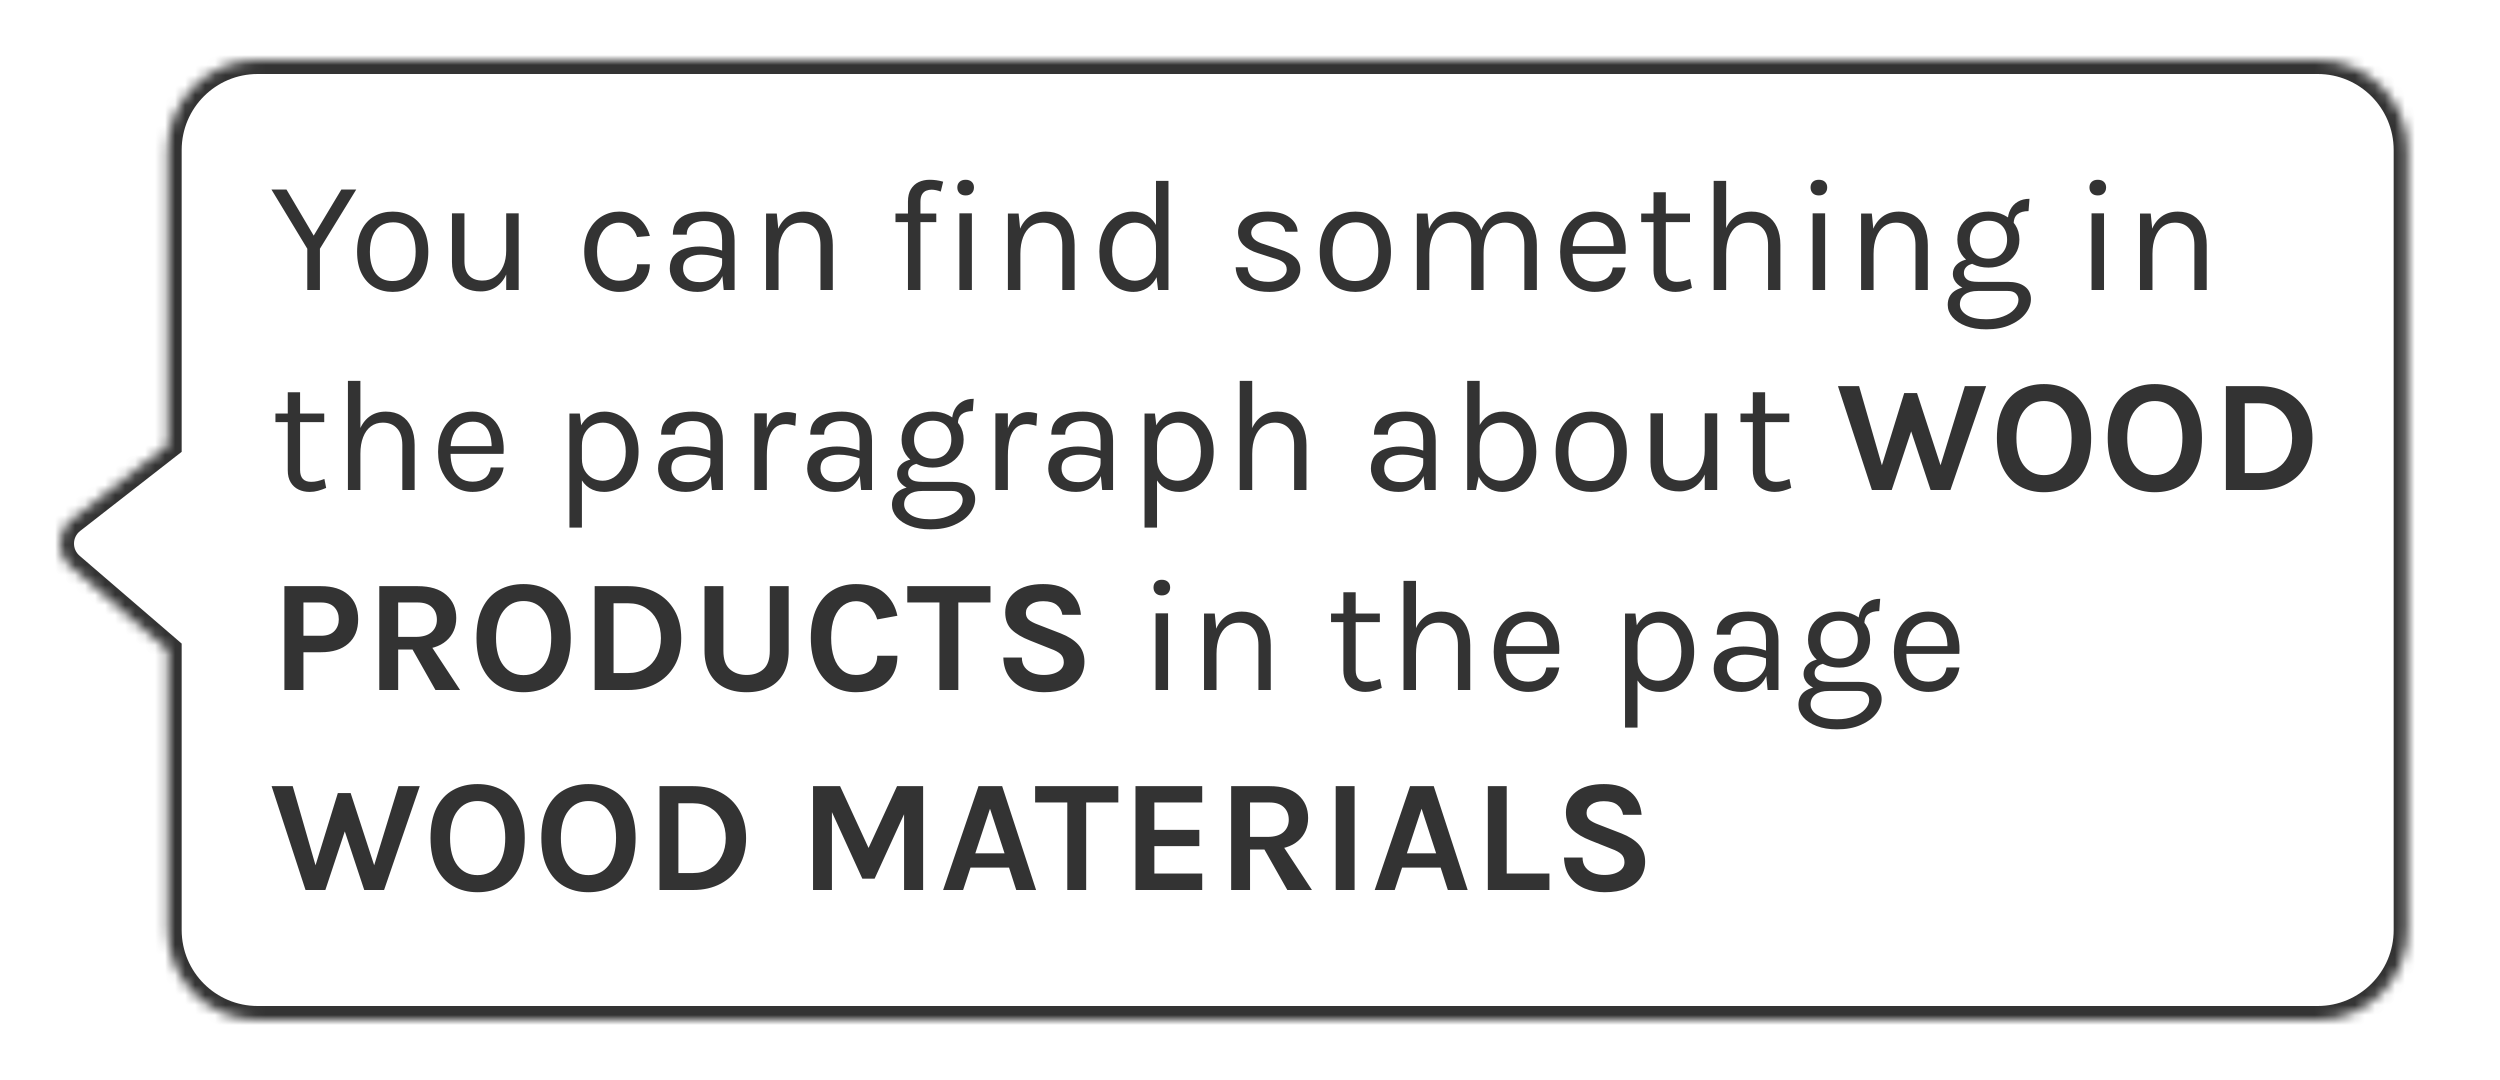 <svg width="250" height="108" viewBox="0 0 250 108" fill="none" xmlns="http://www.w3.org/2000/svg">
<g filter="url(#filter0_d_7093_6097)">
<mask id="path-1-inside-1_7093_6097" fill="white">
<path d="M7.043 52.633L16.767 61L16.767 89C16.767 93.971 20.797 98 25.767 98L231.767 98C236.738 98 240.767 93.971 240.767 89L240.767 11C240.767 6.029 236.738 2 231.767 2L25.767 2C20.797 2 16.767 6.029 16.767 11L16.767 40.5L7.156 47.993C5.662 49.157 5.608 51.398 7.043 52.633Z"/>
</mask>
<path d="M7.043 52.633L16.767 61L16.767 89C16.767 93.971 20.797 98 25.767 98L231.767 98C236.738 98 240.767 93.971 240.767 89L240.767 11C240.767 6.029 236.738 2 231.767 2L25.767 2C20.797 2 16.767 6.029 16.767 11L16.767 40.5L7.156 47.993C5.662 49.157 5.608 51.398 7.043 52.633Z" fill="white"/>
<path d="M16.767 61L18.167 61L18.167 60.358L17.68 59.939L16.767 61ZM7.043 52.633L6.13 53.694L6.13 53.694L7.043 52.633ZM7.156 47.993L6.295 46.889L6.295 46.889L7.156 47.993ZM16.767 40.5L17.628 41.604L18.167 41.184L18.167 40.5L16.767 40.5ZM25.767 2L25.767 0.6L25.767 2ZM231.767 2L231.767 3.4L231.767 2ZM16.767 11L15.367 11L15.367 11L16.767 11ZM16.767 89L18.167 89L18.167 89L16.767 89ZM17.68 59.939L7.956 51.572L6.13 53.694L15.854 62.061L17.68 59.939ZM8.016 49.097L17.628 41.604L15.907 39.396L6.295 46.889L8.016 49.097ZM7.956 51.572C7.191 50.913 7.22 49.718 8.016 49.097L6.295 46.889C4.104 48.597 4.024 51.883 6.13 53.694L7.956 51.572ZM25.767 3.4L231.767 3.4L231.767 0.6L25.767 0.6L25.767 3.4ZM239.367 11L239.367 89L242.167 89L242.167 11L239.367 11ZM231.767 96.6L25.767 96.6L25.767 99.4L231.767 99.4L231.767 96.6ZM18.167 40.5L18.167 11L15.367 11L15.367 40.5L18.167 40.5ZM18.167 89L18.167 61L15.367 61L15.367 89L18.167 89ZM25.767 96.6C21.57 96.6 18.167 93.197 18.167 89L15.367 89C15.367 94.744 20.024 99.4 25.767 99.4L25.767 96.6ZM239.367 89C239.367 93.197 235.965 96.6 231.767 96.6L231.767 99.4C237.511 99.4 242.167 94.744 242.167 89L239.367 89ZM231.767 3.4C235.965 3.4 239.367 6.803 239.367 11L242.167 11C242.167 5.256 237.511 0.6 231.767 0.6L231.767 3.4ZM25.767 0.6C20.024 0.6 15.367 5.256 15.367 11L18.167 11C18.167 6.803 21.57 3.4 25.767 3.4L25.767 0.6Z" fill="#333333" mask="url(#path-1-inside-1_7093_6097)"/>
<path d="M27.144 14.952H28.648L31.528 19.832H31.208L34.136 14.952H35.624L31.992 20.872V25H30.728V20.872L27.144 14.952ZM39.278 25.192C38.59 25.192 37.977 25.04 37.438 24.736C36.905 24.432 36.484 23.981 36.174 23.384C35.865 22.787 35.71 22.051 35.71 21.176C35.71 20.296 35.865 19.56 36.174 18.968C36.484 18.371 36.905 17.92 37.438 17.616C37.977 17.312 38.59 17.16 39.278 17.16C39.961 17.16 40.569 17.312 41.102 17.616C41.641 17.92 42.062 18.371 42.366 18.968C42.676 19.56 42.83 20.296 42.83 21.176C42.83 22.051 42.676 22.787 42.366 23.384C42.062 23.981 41.641 24.432 41.102 24.736C40.569 25.04 39.961 25.192 39.278 25.192ZM39.246 24.104C39.742 24.104 40.164 23.987 40.51 23.752C40.857 23.512 41.118 23.173 41.294 22.736C41.476 22.299 41.566 21.779 41.566 21.176C41.566 20.264 41.377 19.547 40.998 19.024C40.62 18.496 40.057 18.232 39.31 18.232C38.809 18.232 38.385 18.352 38.038 18.592C37.697 18.827 37.436 19.165 37.254 19.608C37.078 20.045 36.99 20.568 36.99 21.176C36.99 22.077 37.18 22.792 37.558 23.32C37.942 23.843 38.505 24.104 39.246 24.104ZM50.62 17.336H51.868V25H50.62V17.336ZM45.196 17.336H46.444V22.104C46.444 22.744 46.599 23.229 46.908 23.56C47.223 23.891 47.671 24.056 48.252 24.056C48.732 24.056 49.148 23.928 49.5 23.672C49.858 23.416 50.132 23.064 50.324 22.616C50.522 22.163 50.62 21.645 50.62 21.064H51.084C51.084 21.923 50.959 22.656 50.708 23.264C50.463 23.872 50.114 24.339 49.66 24.664C49.212 24.984 48.684 25.144 48.076 25.144C47.5 25.144 46.996 25.037 46.564 24.824C46.132 24.611 45.796 24.288 45.556 23.856C45.316 23.419 45.196 22.867 45.196 22.2V17.336ZM61.913 25.192C61.299 25.192 60.726 25.027 60.193 24.696C59.665 24.365 59.238 23.899 58.913 23.296C58.587 22.693 58.425 21.981 58.425 21.16C58.425 20.317 58.587 19.597 58.913 19C59.238 18.403 59.665 17.947 60.193 17.632C60.726 17.317 61.299 17.16 61.913 17.16C62.345 17.16 62.731 17.227 63.073 17.36C63.419 17.488 63.721 17.667 63.977 17.896C64.233 18.125 64.443 18.387 64.609 18.68C64.779 18.968 64.905 19.272 64.985 19.592L63.705 19.704C63.571 19.261 63.347 18.912 63.033 18.656C62.723 18.395 62.345 18.264 61.897 18.264C61.518 18.264 61.161 18.373 60.825 18.592C60.494 18.805 60.225 19.128 60.017 19.56C59.809 19.987 59.705 20.52 59.705 21.16C59.705 21.752 59.798 22.267 59.985 22.704C60.177 23.136 60.438 23.472 60.769 23.712C61.099 23.952 61.475 24.072 61.897 24.072C62.489 24.072 62.937 23.928 63.241 23.64C63.55 23.347 63.705 22.941 63.705 22.424H64.985C64.985 22.957 64.859 23.432 64.609 23.848C64.358 24.264 64.001 24.592 63.537 24.832C63.078 25.072 62.537 25.192 61.913 25.192ZM72.371 25L72.211 23.32V20.04C72.211 19.352 72.064 18.859 71.771 18.56C71.477 18.256 71.037 18.104 70.451 18.104C70.12 18.104 69.819 18.152 69.547 18.248C69.28 18.344 69.067 18.493 68.907 18.696C68.752 18.893 68.675 19.149 68.675 19.464H67.283C67.283 18.909 67.419 18.464 67.691 18.128C67.963 17.787 68.336 17.541 68.811 17.392C69.291 17.237 69.837 17.16 70.451 17.16C71.037 17.16 71.557 17.259 72.011 17.456C72.464 17.653 72.819 17.968 73.075 18.4C73.331 18.827 73.459 19.384 73.459 20.072V25H72.371ZM69.763 25.192C69.133 25.192 68.613 25.08 68.203 24.856C67.792 24.632 67.485 24.341 67.283 23.984C67.08 23.627 66.979 23.251 66.979 22.856C66.979 22.339 67.107 21.917 67.363 21.592C67.624 21.267 67.979 21.029 68.427 20.88C68.875 20.725 69.379 20.648 69.939 20.648C70.339 20.648 70.739 20.688 71.139 20.768C71.544 20.848 71.939 20.957 72.323 21.096V21.88C72.003 21.752 71.64 21.651 71.235 21.576C70.835 21.501 70.467 21.464 70.131 21.464C69.619 21.464 69.187 21.571 68.835 21.784C68.483 21.992 68.307 22.349 68.307 22.856C68.307 23.229 68.44 23.549 68.707 23.816C68.979 24.083 69.411 24.216 70.003 24.216C70.419 24.216 70.792 24.12 71.123 23.928C71.459 23.731 71.723 23.485 71.915 23.192C72.112 22.899 72.211 22.605 72.211 22.312H72.515C72.515 22.824 72.403 23.299 72.179 23.736C71.96 24.173 71.645 24.525 71.235 24.792C70.824 25.059 70.333 25.192 69.763 25.192ZM82.047 25V20.504C82.047 19.773 81.871 19.219 81.519 18.84C81.173 18.456 80.698 18.264 80.095 18.264C79.637 18.264 79.239 18.389 78.903 18.64C78.567 18.891 78.309 19.251 78.127 19.72C77.946 20.184 77.855 20.739 77.855 21.384H77.375C77.375 20.493 77.493 19.733 77.727 19.104C77.962 18.475 78.303 17.995 78.751 17.664C79.205 17.328 79.754 17.16 80.399 17.16C81.002 17.16 81.517 17.296 81.943 17.568C82.375 17.835 82.706 18.219 82.935 18.72C83.165 19.221 83.279 19.816 83.279 20.504V25H82.047ZM76.607 25V17.352H77.679L77.855 19.112V25H76.607ZM90.796 25V16.168C90.796 15.661 90.892 15.248 91.084 14.928C91.282 14.603 91.543 14.363 91.868 14.208C92.199 14.053 92.567 13.976 92.972 13.976C93.191 13.976 93.412 13.992 93.636 14.024C93.866 14.056 94.092 14.104 94.316 14.168L94.076 15.16C93.916 15.096 93.756 15.048 93.596 15.016C93.442 14.984 93.292 14.968 93.148 14.968C92.978 14.968 92.807 15 92.636 15.064C92.466 15.128 92.324 15.248 92.212 15.424C92.1 15.6 92.044 15.853 92.044 16.184V25H90.796ZM89.548 18.216V17.352H93.628V18.216H89.548ZM96.564 15.544C96.308 15.544 96.106 15.472 95.956 15.328C95.807 15.179 95.732 14.984 95.732 14.744C95.732 14.509 95.807 14.323 95.956 14.184C96.106 14.045 96.308 13.976 96.564 13.976C96.82 13.976 97.023 14.045 97.172 14.184C97.322 14.323 97.396 14.509 97.396 14.744C97.396 14.984 97.322 15.179 97.172 15.328C97.023 15.472 96.82 15.544 96.564 15.544ZM95.94 25V17.336H97.188V25H95.94ZM106.23 25V20.504C106.23 19.773 106.054 19.219 105.702 18.84C105.356 18.456 104.881 18.264 104.278 18.264C103.82 18.264 103.422 18.389 103.086 18.64C102.75 18.891 102.492 19.251 102.31 19.72C102.129 20.184 102.038 20.739 102.038 21.384H101.558C101.558 20.493 101.676 19.733 101.91 19.104C102.145 18.475 102.486 17.995 102.934 17.664C103.388 17.328 103.937 17.16 104.582 17.16C105.185 17.16 105.7 17.296 106.126 17.568C106.558 17.835 106.889 18.219 107.118 18.72C107.348 19.221 107.462 19.816 107.462 20.504V25H106.23ZM100.79 25V17.352H101.862L102.038 19.112V25H100.79ZM113.343 25.192C112.724 25.192 112.156 25.027 111.639 24.696C111.121 24.36 110.708 23.891 110.399 23.288C110.089 22.68 109.935 21.965 109.935 21.144C109.935 20.328 110.087 19.621 110.391 19.024C110.695 18.427 111.097 17.968 111.599 17.648C112.105 17.323 112.66 17.16 113.263 17.16C113.823 17.16 114.313 17.296 114.735 17.568C115.161 17.84 115.492 18.232 115.727 18.744C115.961 19.256 116.079 19.875 116.079 20.6H115.599C115.599 20.093 115.497 19.667 115.295 19.32C115.097 18.973 114.839 18.712 114.519 18.536C114.199 18.355 113.855 18.264 113.487 18.264C113.071 18.264 112.689 18.381 112.343 18.616C112.001 18.845 111.727 19.176 111.519 19.608C111.316 20.035 111.215 20.547 111.215 21.144C111.215 21.752 111.316 22.275 111.519 22.712C111.727 23.149 112.001 23.485 112.343 23.72C112.689 23.955 113.071 24.072 113.487 24.072C113.833 24.072 114.167 23.981 114.487 23.8C114.812 23.619 115.079 23.355 115.287 23.008C115.495 22.656 115.599 22.232 115.599 21.736H116.079C116.079 22.477 115.956 23.107 115.711 23.624C115.471 24.136 115.143 24.525 114.727 24.792C114.316 25.059 113.855 25.192 113.343 25.192ZM115.807 25L115.599 23.208V14.088H116.847V25H115.807ZM126.96 25.192C126.219 25.192 125.6 25.088 125.104 24.88C124.608 24.667 124.232 24.376 123.976 24.008C123.72 23.635 123.584 23.208 123.568 22.728H124.768C124.795 23.213 124.989 23.579 125.352 23.824C125.72 24.064 126.219 24.184 126.848 24.184C127.179 24.184 127.483 24.131 127.76 24.024C128.037 23.917 128.259 23.771 128.424 23.584C128.589 23.397 128.672 23.187 128.672 22.952C128.672 22.653 128.563 22.419 128.344 22.248C128.125 22.077 127.776 21.928 127.296 21.8L125.808 21.32C125.163 21.117 124.667 20.84 124.32 20.488C123.979 20.131 123.808 19.704 123.808 19.208C123.808 18.589 124.08 18.093 124.624 17.72C125.168 17.347 125.883 17.16 126.768 17.16C127.707 17.16 128.435 17.352 128.952 17.736C129.469 18.12 129.739 18.6 129.76 19.176H128.528C128.48 18.84 128.309 18.587 128.016 18.416C127.723 18.24 127.307 18.152 126.768 18.152C126.251 18.152 125.845 18.269 125.552 18.504C125.264 18.733 125.12 18.989 125.12 19.272C125.12 19.8 125.573 20.189 126.48 20.44L128 20.952C128.656 21.149 129.157 21.408 129.504 21.728C129.856 22.048 130.032 22.456 130.032 22.952C130.032 23.336 129.907 23.699 129.656 24.04C129.405 24.381 129.051 24.659 128.592 24.872C128.133 25.085 127.589 25.192 126.96 25.192ZM135.542 25.192C134.854 25.192 134.241 25.04 133.702 24.736C133.169 24.432 132.747 23.981 132.438 23.384C132.129 22.787 131.974 22.051 131.974 21.176C131.974 20.296 132.129 19.56 132.438 18.968C132.747 18.371 133.169 17.92 133.702 17.616C134.241 17.312 134.854 17.16 135.542 17.16C136.225 17.16 136.833 17.312 137.366 17.616C137.905 17.92 138.326 18.371 138.63 18.968C138.939 19.56 139.094 20.296 139.094 21.176C139.094 22.051 138.939 22.787 138.63 23.384C138.326 23.981 137.905 24.432 137.366 24.736C136.833 25.04 136.225 25.192 135.542 25.192ZM135.51 24.104C136.006 24.104 136.427 23.987 136.774 23.752C137.121 23.512 137.382 23.173 137.558 22.736C137.739 22.299 137.83 21.779 137.83 21.176C137.83 20.264 137.641 19.547 137.262 19.024C136.883 18.496 136.321 18.232 135.574 18.232C135.073 18.232 134.649 18.352 134.302 18.592C133.961 18.827 133.699 19.165 133.518 19.608C133.342 20.045 133.254 20.568 133.254 21.176C133.254 22.077 133.443 22.792 133.822 23.32C134.206 23.843 134.769 24.104 135.51 24.104ZM152.436 25V20.504C152.436 19.773 152.26 19.219 151.908 18.84C151.561 18.456 151.092 18.264 150.5 18.264C149.807 18.264 149.276 18.533 148.908 19.072C148.54 19.605 148.356 20.344 148.356 21.288H147.78C147.78 20.6 147.847 19.997 147.98 19.48C148.119 18.963 148.319 18.533 148.58 18.192C148.841 17.845 149.159 17.587 149.532 17.416C149.905 17.245 150.329 17.16 150.804 17.16C151.407 17.16 151.921 17.296 152.348 17.568C152.78 17.835 153.111 18.219 153.34 18.72C153.569 19.221 153.684 19.816 153.684 20.504V25H152.436ZM141.684 25V17.352H142.756L142.9 18.888C143.14 18.333 143.476 17.907 143.908 17.608C144.345 17.309 144.868 17.16 145.476 17.16C146.079 17.16 146.593 17.296 147.02 17.568C147.452 17.835 147.783 18.219 148.012 18.72C148.241 19.221 148.356 19.816 148.356 20.504V25H147.124V20.504C147.124 19.773 146.948 19.219 146.596 18.84C146.249 18.456 145.775 18.264 145.172 18.264C144.713 18.264 144.316 18.389 143.98 18.64C143.644 18.891 143.385 19.251 143.204 19.72C143.023 20.184 142.932 20.739 142.932 21.384V25H141.684ZM159.469 25.192C158.808 25.192 158.216 25.024 157.693 24.688C157.176 24.347 156.765 23.875 156.461 23.272C156.162 22.669 156.013 21.976 156.013 21.192C156.013 20.355 156.162 19.635 156.461 19.032C156.76 18.429 157.168 17.968 157.685 17.648C158.208 17.323 158.802 17.16 159.469 17.16C160.05 17.16 160.546 17.277 160.957 17.512C161.368 17.747 161.698 18.064 161.949 18.464C162.2 18.864 162.373 19.317 162.469 19.824C162.57 20.325 162.6 20.845 162.557 21.384H157.021V20.616H161.733L161.365 20.856C161.381 20.541 161.362 20.227 161.309 19.912C161.261 19.597 161.168 19.309 161.029 19.048C160.89 18.781 160.696 18.568 160.445 18.408C160.194 18.248 159.874 18.168 159.485 18.168C158.994 18.168 158.584 18.293 158.253 18.544C157.922 18.795 157.674 19.125 157.509 19.536C157.344 19.941 157.261 20.381 157.261 20.856V21.368C157.261 21.901 157.341 22.379 157.501 22.8C157.666 23.221 157.912 23.555 158.237 23.8C158.562 24.045 158.973 24.168 159.469 24.168C159.965 24.168 160.373 24.048 160.693 23.808C161.013 23.568 161.208 23.213 161.277 22.744H162.573C162.493 23.251 162.312 23.688 162.029 24.056C161.746 24.419 161.386 24.699 160.949 24.896C160.512 25.093 160.018 25.192 159.469 25.192ZM167.544 25.192C167.128 25.192 166.754 25.112 166.424 24.952C166.093 24.792 165.832 24.552 165.64 24.232C165.448 23.912 165.352 23.512 165.352 23.032V15.224H166.584V23C166.584 23.789 166.952 24.184 167.688 24.184C167.906 24.184 168.117 24.16 168.32 24.112C168.528 24.064 168.76 23.992 169.016 23.896L169.192 24.792C168.92 24.909 168.648 25.005 168.376 25.08C168.109 25.155 167.832 25.192 167.544 25.192ZM164.12 18.216V17.352H169V18.216H164.12ZM176.807 25V20.504C176.807 19.773 176.631 19.219 176.279 18.84C175.933 18.456 175.458 18.264 174.855 18.264C174.397 18.264 173.999 18.389 173.663 18.64C173.327 18.891 173.069 19.251 172.887 19.72C172.706 20.184 172.615 20.739 172.615 21.384H172.135C172.135 20.493 172.253 19.733 172.487 19.104C172.722 18.475 173.063 17.995 173.511 17.664C173.965 17.328 174.514 17.16 175.159 17.16C175.762 17.16 176.277 17.296 176.703 17.568C177.135 17.835 177.466 18.219 177.695 18.72C177.925 19.221 178.039 19.816 178.039 20.504V25H176.807ZM171.367 25V14.088H172.615V25H171.367ZM181.888 15.544C181.632 15.544 181.429 15.472 181.28 15.328C181.13 15.179 181.056 14.984 181.056 14.744C181.056 14.509 181.13 14.323 181.28 14.184C181.429 14.045 181.632 13.976 181.888 13.976C182.144 13.976 182.346 14.045 182.496 14.184C182.645 14.323 182.72 14.509 182.72 14.744C182.72 14.984 182.645 15.179 182.496 15.328C182.346 15.472 182.144 15.544 181.888 15.544ZM181.264 25V17.336H182.512V25H181.264ZM191.549 25V20.504C191.549 19.773 191.373 19.219 191.021 18.84C190.674 18.456 190.2 18.264 189.597 18.264C189.138 18.264 188.741 18.389 188.405 18.64C188.069 18.891 187.81 19.251 187.629 19.72C187.448 20.184 187.357 20.739 187.357 21.384H186.877C186.877 20.493 186.994 19.733 187.229 19.104C187.464 18.475 187.805 17.995 188.253 17.664C188.706 17.328 189.256 17.16 189.901 17.16C190.504 17.16 191.018 17.296 191.445 17.568C191.877 17.835 192.208 18.219 192.437 18.72C192.666 19.221 192.781 19.816 192.781 20.504V25H191.549ZM186.109 25V17.352H187.181L187.357 19.112V25H186.109ZM198.629 28.936C197.845 28.936 197.165 28.824 196.589 28.6C196.013 28.381 195.565 28.085 195.245 27.712C194.931 27.344 194.773 26.936 194.773 26.488C194.773 25.896 194.989 25.443 195.421 25.128C195.859 24.819 196.421 24.664 197.109 24.664L197.797 25.096C197.221 25.096 196.776 25.216 196.461 25.456C196.147 25.696 195.989 26.024 195.989 26.44C195.989 26.856 196.213 27.208 196.661 27.496C197.109 27.784 197.765 27.928 198.629 27.928C199.269 27.928 199.829 27.835 200.309 27.648C200.795 27.467 201.171 27.227 201.437 26.928C201.709 26.635 201.845 26.317 201.845 25.976C201.845 25.736 201.757 25.528 201.581 25.352C201.405 25.181 201.136 25.096 200.773 25.096H197.797C197.28 25.096 196.832 25.019 196.453 24.864C196.08 24.704 195.792 24.496 195.589 24.24C195.387 23.984 195.285 23.704 195.285 23.4C195.285 23.08 195.376 22.808 195.557 22.584C195.739 22.36 195.973 22.189 196.261 22.072C196.555 21.955 196.869 21.896 197.205 21.896L197.445 22.36C197.285 22.36 197.123 22.397 196.957 22.472C196.797 22.541 196.661 22.648 196.549 22.792C196.443 22.931 196.389 23.107 196.389 23.32C196.389 23.565 196.491 23.771 196.693 23.936C196.896 24.101 197.264 24.184 197.797 24.184H200.773C201.493 24.184 202.059 24.336 202.469 24.64C202.885 24.944 203.093 25.368 203.093 25.912C203.093 26.413 202.915 26.893 202.557 27.352C202.2 27.816 201.688 28.195 201.021 28.488C200.355 28.787 199.557 28.936 198.629 28.936ZM198.853 22.76C198.267 22.76 197.736 22.643 197.261 22.408C196.792 22.173 196.419 21.845 196.141 21.424C195.869 21.003 195.733 20.515 195.733 19.96C195.733 19.4 195.869 18.909 196.141 18.488C196.419 18.067 196.792 17.741 197.261 17.512C197.736 17.277 198.267 17.16 198.853 17.16C199.424 17.16 199.941 17.277 200.405 17.512C200.875 17.741 201.248 18.067 201.525 18.488C201.803 18.909 201.941 19.4 201.941 19.96C201.941 20.515 201.803 21.003 201.525 21.424C201.248 21.845 200.875 22.173 200.405 22.408C199.941 22.643 199.424 22.76 198.853 22.76ZM198.853 21.864C199.44 21.864 199.896 21.683 200.221 21.32C200.547 20.957 200.709 20.504 200.709 19.96C200.709 19.4 200.547 18.947 200.221 18.6C199.896 18.248 199.44 18.072 198.853 18.072C198.272 18.072 197.813 18.248 197.477 18.6C197.147 18.947 196.981 19.4 196.981 19.96C196.981 20.504 197.147 20.957 197.477 21.32C197.813 21.683 198.272 21.864 198.853 21.864ZM201.365 18.376L200.773 18.136C200.773 17.688 200.861 17.296 201.037 16.96C201.213 16.619 201.464 16.355 201.789 16.168C202.115 15.976 202.501 15.88 202.949 15.88L202.853 17.112C202.373 17.112 202.005 17.216 201.749 17.424C201.493 17.627 201.365 17.944 201.365 18.376ZM209.778 15.544C209.522 15.544 209.319 15.472 209.17 15.328C209.02 15.179 208.946 14.984 208.946 14.744C208.946 14.509 209.02 14.323 209.17 14.184C209.319 14.045 209.522 13.976 209.778 13.976C210.034 13.976 210.236 14.045 210.386 14.184C210.535 14.323 210.61 14.509 210.61 14.744C210.61 14.984 210.535 15.179 210.386 15.328C210.236 15.472 210.034 15.544 209.778 15.544ZM209.154 25V17.336H210.402V25H209.154ZM219.439 25V20.504C219.439 19.773 219.263 19.219 218.911 18.84C218.564 18.456 218.09 18.264 217.487 18.264C217.028 18.264 216.631 18.389 216.295 18.64C215.959 18.891 215.7 19.251 215.519 19.72C215.338 20.184 215.247 20.739 215.247 21.384H214.767C214.767 20.493 214.884 19.733 215.119 19.104C215.354 18.475 215.695 17.995 216.143 17.664C216.596 17.328 217.146 17.16 217.791 17.16C218.394 17.16 218.908 17.296 219.335 17.568C219.767 17.835 220.098 18.219 220.327 18.72C220.556 19.221 220.671 19.816 220.671 20.504V25H219.439ZM213.999 25V17.352H215.071L215.247 19.112V25H213.999ZM30.968 45.192C30.552 45.192 30.179 45.112 29.848 44.952C29.517 44.792 29.256 44.552 29.064 44.232C28.872 43.912 28.776 43.512 28.776 43.032V35.224H30.008V43C30.008 43.789 30.376 44.184 31.112 44.184C31.331 44.184 31.541 44.16 31.744 44.112C31.952 44.064 32.184 43.992 32.44 43.896L32.616 44.792C32.344 44.909 32.072 45.005 31.8 45.08C31.533 45.155 31.256 45.192 30.968 45.192ZM27.544 38.216V37.352H32.424V38.216H27.544ZM40.232 45V40.504C40.232 39.773 40.056 39.219 39.704 38.84C39.357 38.456 38.882 38.264 38.28 38.264C37.821 38.264 37.424 38.389 37.088 38.64C36.752 38.891 36.493 39.251 36.312 39.72C36.13 40.184 36.04 40.739 36.04 41.384H35.56C35.56 40.493 35.677 39.733 35.912 39.104C36.146 38.475 36.488 37.995 36.936 37.664C37.389 37.328 37.938 37.16 38.584 37.16C39.186 37.16 39.701 37.296 40.128 37.568C40.56 37.835 40.89 38.219 41.12 38.72C41.349 39.221 41.464 39.816 41.464 40.504V45H40.232ZM34.792 45V34.088H36.04V45H34.792ZM47.264 45.192C46.602 45.192 46.011 45.024 45.488 44.688C44.971 44.347 44.56 43.875 44.256 43.272C43.957 42.669 43.808 41.976 43.808 41.192C43.808 40.355 43.957 39.635 44.256 39.032C44.554 38.429 44.962 37.968 45.48 37.648C46.002 37.323 46.597 37.16 47.264 37.16C47.845 37.16 48.341 37.277 48.752 37.512C49.163 37.747 49.493 38.064 49.744 38.464C49.995 38.864 50.168 39.317 50.264 39.824C50.365 40.325 50.395 40.845 50.352 41.384H44.816V40.616H49.528L49.16 40.856C49.176 40.541 49.157 40.227 49.104 39.912C49.056 39.597 48.962 39.309 48.824 39.048C48.685 38.781 48.49 38.568 48.24 38.408C47.989 38.248 47.669 38.168 47.28 38.168C46.789 38.168 46.379 38.293 46.048 38.544C45.717 38.795 45.469 39.125 45.304 39.536C45.139 39.941 45.056 40.381 45.056 40.856V41.368C45.056 41.901 45.136 42.379 45.296 42.8C45.461 43.221 45.706 43.555 46.032 43.8C46.357 44.045 46.768 44.168 47.264 44.168C47.76 44.168 48.168 44.048 48.488 43.808C48.808 43.568 49.002 43.213 49.072 42.744H50.368C50.288 43.251 50.106 43.688 49.824 44.056C49.541 44.419 49.181 44.699 48.744 44.896C48.306 45.093 47.813 45.192 47.264 45.192ZM60.416 45.192C59.855 45.192 59.367 45.064 58.952 44.808C58.541 44.552 58.224 44.179 57.999 43.688C57.776 43.192 57.663 42.589 57.663 41.88H58.191C58.191 42.355 58.29 42.755 58.487 43.08C58.685 43.405 58.941 43.653 59.255 43.824C59.575 43.989 59.914 44.072 60.272 44.072C60.656 44.072 61.023 43.963 61.376 43.744C61.727 43.52 62.016 43.192 62.239 42.76C62.464 42.328 62.575 41.795 62.575 41.16C62.575 40.552 62.471 40.032 62.264 39.6C62.061 39.168 61.786 38.837 61.44 38.608C61.093 38.379 60.709 38.264 60.288 38.264C59.925 38.264 59.584 38.352 59.264 38.528C58.944 38.704 58.685 38.963 58.487 39.304C58.29 39.64 58.191 40.056 58.191 40.552H57.663C57.663 39.811 57.786 39.189 58.032 38.688C58.277 38.181 58.61 37.8 59.032 37.544C59.453 37.288 59.925 37.16 60.447 37.16C61.045 37.16 61.602 37.32 62.12 37.64C62.637 37.96 63.056 38.419 63.376 39.016C63.696 39.613 63.855 40.328 63.855 41.16C63.855 42.003 63.693 42.725 63.367 43.328C63.047 43.931 62.626 44.392 62.103 44.712C61.581 45.032 61.018 45.192 60.416 45.192ZM56.944 48.76V37.352H57.983L58.191 39.144V48.76H56.944ZM71.199 45L71.039 43.32V40.04C71.039 39.352 70.892 38.859 70.599 38.56C70.305 38.256 69.865 38.104 69.279 38.104C68.948 38.104 68.647 38.152 68.375 38.248C68.108 38.344 67.895 38.493 67.735 38.696C67.58 38.893 67.503 39.149 67.503 39.464H66.111C66.111 38.909 66.247 38.464 66.519 38.128C66.791 37.787 67.164 37.541 67.639 37.392C68.119 37.237 68.665 37.16 69.279 37.16C69.865 37.16 70.385 37.259 70.839 37.456C71.292 37.653 71.647 37.968 71.903 38.4C72.159 38.827 72.287 39.384 72.287 40.072V45H71.199ZM68.591 45.192C67.962 45.192 67.442 45.08 67.031 44.856C66.62 44.632 66.314 44.341 66.111 43.984C65.908 43.627 65.807 43.251 65.807 42.856C65.807 42.339 65.935 41.917 66.191 41.592C66.452 41.267 66.807 41.029 67.255 40.88C67.703 40.725 68.207 40.648 68.767 40.648C69.167 40.648 69.567 40.688 69.967 40.768C70.372 40.848 70.767 40.957 71.151 41.096V41.88C70.831 41.752 70.468 41.651 70.063 41.576C69.663 41.501 69.295 41.464 68.959 41.464C68.447 41.464 68.015 41.571 67.663 41.784C67.311 41.992 67.135 42.349 67.135 42.856C67.135 43.229 67.268 43.549 67.535 43.816C67.807 44.083 68.239 44.216 68.831 44.216C69.247 44.216 69.62 44.12 69.951 43.928C70.287 43.731 70.551 43.485 70.743 43.192C70.94 42.899 71.039 42.605 71.039 42.312H71.343C71.343 42.824 71.231 43.299 71.007 43.736C70.788 44.173 70.474 44.525 70.063 44.792C69.652 45.059 69.162 45.192 68.591 45.192ZM75.435 45V37.336H76.683V45H75.435ZM76.299 41.544C76.299 40.573 76.393 39.768 76.579 39.128C76.766 38.483 77.038 38.003 77.395 37.688C77.758 37.368 78.198 37.208 78.715 37.208C78.886 37.208 79.041 37.221 79.179 37.248C79.323 37.269 79.467 37.304 79.611 37.352L79.531 38.584C79.382 38.536 79.219 38.496 79.043 38.464C78.867 38.427 78.71 38.408 78.571 38.408C78.118 38.408 77.753 38.539 77.475 38.8C77.198 39.056 76.995 39.419 76.867 39.888C76.745 40.357 76.683 40.909 76.683 41.544H76.299ZM86.113 45L85.953 43.32V40.04C85.953 39.352 85.806 38.859 85.513 38.56C85.219 38.256 84.779 38.104 84.193 38.104C83.862 38.104 83.561 38.152 83.289 38.248C83.022 38.344 82.809 38.493 82.649 38.696C82.494 38.893 82.417 39.149 82.417 39.464H81.025C81.025 38.909 81.161 38.464 81.433 38.128C81.705 37.787 82.078 37.541 82.553 37.392C83.033 37.237 83.579 37.16 84.193 37.16C84.779 37.16 85.299 37.259 85.753 37.456C86.206 37.653 86.561 37.968 86.817 38.4C87.073 38.827 87.201 39.384 87.201 40.072V45H86.113ZM83.505 45.192C82.875 45.192 82.355 45.08 81.945 44.856C81.534 44.632 81.227 44.341 81.025 43.984C80.822 43.627 80.721 43.251 80.721 42.856C80.721 42.339 80.849 41.917 81.105 41.592C81.366 41.267 81.721 41.029 82.169 40.88C82.617 40.725 83.121 40.648 83.681 40.648C84.081 40.648 84.481 40.688 84.881 40.768C85.286 40.848 85.681 40.957 86.065 41.096V41.88C85.745 41.752 85.382 41.651 84.977 41.576C84.577 41.501 84.209 41.464 83.873 41.464C83.361 41.464 82.929 41.571 82.577 41.784C82.225 41.992 82.049 42.349 82.049 42.856C82.049 43.229 82.182 43.549 82.449 43.816C82.721 44.083 83.153 44.216 83.745 44.216C84.161 44.216 84.534 44.12 84.865 43.928C85.201 43.731 85.465 43.485 85.657 43.192C85.854 42.899 85.953 42.605 85.953 42.312H86.257C86.257 42.824 86.145 43.299 85.921 43.736C85.702 44.173 85.387 44.525 84.977 44.792C84.566 45.059 84.075 45.192 83.505 45.192ZM93.053 48.936C92.269 48.936 91.589 48.824 91.013 48.6C90.437 48.381 89.989 48.085 89.669 47.712C89.355 47.344 89.197 46.936 89.197 46.488C89.197 45.896 89.413 45.443 89.845 45.128C90.282 44.819 90.845 44.664 91.533 44.664L92.221 45.096C91.645 45.096 91.2 45.216 90.885 45.456C90.57 45.696 90.413 46.024 90.413 46.44C90.413 46.856 90.637 47.208 91.085 47.496C91.533 47.784 92.189 47.928 93.053 47.928C93.693 47.928 94.253 47.835 94.733 47.648C95.219 47.467 95.594 47.227 95.861 46.928C96.133 46.635 96.269 46.317 96.269 45.976C96.269 45.736 96.181 45.528 96.005 45.352C95.829 45.181 95.56 45.096 95.197 45.096H92.221C91.704 45.096 91.256 45.019 90.877 44.864C90.504 44.704 90.216 44.496 90.013 44.24C89.811 43.984 89.709 43.704 89.709 43.4C89.709 43.08 89.8 42.808 89.981 42.584C90.162 42.36 90.397 42.189 90.685 42.072C90.978 41.955 91.293 41.896 91.629 41.896L91.869 42.36C91.709 42.36 91.546 42.397 91.381 42.472C91.221 42.541 91.085 42.648 90.973 42.792C90.867 42.931 90.813 43.107 90.813 43.32C90.813 43.565 90.915 43.771 91.117 43.936C91.32 44.101 91.688 44.184 92.221 44.184H95.197C95.917 44.184 96.483 44.336 96.893 44.64C97.309 44.944 97.517 45.368 97.517 45.912C97.517 46.413 97.338 46.893 96.981 47.352C96.624 47.816 96.112 48.195 95.445 48.488C94.778 48.787 93.981 48.936 93.053 48.936ZM93.277 42.76C92.691 42.76 92.16 42.643 91.685 42.408C91.216 42.173 90.843 41.845 90.565 41.424C90.293 41.003 90.157 40.515 90.157 39.96C90.157 39.4 90.293 38.909 90.565 38.488C90.843 38.067 91.216 37.741 91.685 37.512C92.16 37.277 92.691 37.16 93.277 37.16C93.848 37.16 94.365 37.277 94.829 37.512C95.299 37.741 95.672 38.067 95.949 38.488C96.227 38.909 96.365 39.4 96.365 39.96C96.365 40.515 96.227 41.003 95.949 41.424C95.672 41.845 95.299 42.173 94.829 42.408C94.365 42.643 93.848 42.76 93.277 42.76ZM93.277 41.864C93.864 41.864 94.32 41.683 94.645 41.32C94.971 40.957 95.133 40.504 95.133 39.96C95.133 39.4 94.971 38.947 94.645 38.6C94.32 38.248 93.864 38.072 93.277 38.072C92.696 38.072 92.237 38.248 91.901 38.6C91.57 38.947 91.405 39.4 91.405 39.96C91.405 40.504 91.57 40.957 91.901 41.32C92.237 41.683 92.696 41.864 93.277 41.864ZM95.789 38.376L95.197 38.136C95.197 37.688 95.285 37.296 95.461 36.96C95.637 36.619 95.888 36.355 96.213 36.168C96.538 35.976 96.925 35.88 97.373 35.88L97.277 37.112C96.797 37.112 96.429 37.216 96.173 37.424C95.917 37.627 95.789 37.944 95.789 38.376ZM99.54 45V37.336H100.788V45H99.54ZM100.404 41.544C100.404 40.573 100.498 39.768 100.684 39.128C100.871 38.483 101.143 38.003 101.5 37.688C101.863 37.368 102.303 37.208 102.82 37.208C102.991 37.208 103.146 37.221 103.284 37.248C103.428 37.269 103.572 37.304 103.716 37.352L103.636 38.584C103.487 38.536 103.324 38.496 103.148 38.464C102.972 38.427 102.815 38.408 102.676 38.408C102.223 38.408 101.858 38.539 101.58 38.8C101.303 39.056 101.1 39.419 100.972 39.888C100.85 40.357 100.788 40.909 100.788 41.544H100.404ZM110.218 45L110.058 43.32V40.04C110.058 39.352 109.911 38.859 109.618 38.56C109.324 38.256 108.884 38.104 108.298 38.104C107.967 38.104 107.666 38.152 107.394 38.248C107.127 38.344 106.914 38.493 106.754 38.696C106.599 38.893 106.522 39.149 106.522 39.464H105.13C105.13 38.909 105.266 38.464 105.538 38.128C105.81 37.787 106.183 37.541 106.658 37.392C107.138 37.237 107.684 37.16 108.298 37.16C108.884 37.16 109.404 37.259 109.858 37.456C110.311 37.653 110.666 37.968 110.922 38.4C111.178 38.827 111.306 39.384 111.306 40.072V45H110.218ZM107.61 45.192C106.98 45.192 106.46 45.08 106.05 44.856C105.639 44.632 105.332 44.341 105.13 43.984C104.927 43.627 104.826 43.251 104.826 42.856C104.826 42.339 104.954 41.917 105.21 41.592C105.471 41.267 105.826 41.029 106.274 40.88C106.722 40.725 107.226 40.648 107.786 40.648C108.186 40.648 108.586 40.688 108.986 40.768C109.391 40.848 109.786 40.957 110.17 41.096V41.88C109.85 41.752 109.487 41.651 109.082 41.576C108.682 41.501 108.314 41.464 107.978 41.464C107.466 41.464 107.034 41.571 106.682 41.784C106.33 41.992 106.154 42.349 106.154 42.856C106.154 43.229 106.287 43.549 106.554 43.816C106.826 44.083 107.258 44.216 107.85 44.216C108.266 44.216 108.639 44.12 108.97 43.928C109.306 43.731 109.57 43.485 109.762 43.192C109.959 42.899 110.058 42.605 110.058 42.312H110.362C110.362 42.824 110.25 43.299 110.026 43.736C109.807 44.173 109.492 44.525 109.082 44.792C108.671 45.059 108.18 45.192 107.61 45.192ZM117.926 45.192C117.366 45.192 116.878 45.064 116.462 44.808C116.051 44.552 115.734 44.179 115.51 43.688C115.286 43.192 115.174 42.589 115.174 41.88H115.702C115.702 42.355 115.801 42.755 115.998 43.08C116.195 43.405 116.451 43.653 116.766 43.824C117.086 43.989 117.425 44.072 117.782 44.072C118.166 44.072 118.534 43.963 118.886 43.744C119.238 43.52 119.526 43.192 119.75 42.76C119.974 42.328 120.086 41.795 120.086 41.16C120.086 40.552 119.982 40.032 119.774 39.6C119.571 39.168 119.297 38.837 118.95 38.608C118.603 38.379 118.219 38.264 117.798 38.264C117.435 38.264 117.094 38.352 116.774 38.528C116.454 38.704 116.195 38.963 115.998 39.304C115.801 39.64 115.702 40.056 115.702 40.552H115.174C115.174 39.811 115.297 39.189 115.542 38.688C115.787 38.181 116.121 37.8 116.542 37.544C116.963 37.288 117.435 37.16 117.958 37.16C118.555 37.16 119.113 37.32 119.63 37.64C120.147 37.96 120.566 38.419 120.886 39.016C121.206 39.613 121.366 40.328 121.366 41.16C121.366 42.003 121.203 42.725 120.878 43.328C120.558 43.931 120.137 44.392 119.614 44.712C119.091 45.032 118.529 45.192 117.926 45.192ZM114.454 48.76V37.352H115.494L115.702 39.144V48.76H114.454ZM129.413 45V40.504C129.413 39.773 129.237 39.219 128.885 38.84C128.539 38.456 128.064 38.264 127.461 38.264C127.003 38.264 126.605 38.389 126.269 38.64C125.933 38.891 125.675 39.251 125.493 39.72C125.312 40.184 125.221 40.739 125.221 41.384H124.741C124.741 40.493 124.859 39.733 125.093 39.104C125.328 38.475 125.669 37.995 126.117 37.664C126.571 37.328 127.12 37.16 127.765 37.16C128.368 37.16 128.883 37.296 129.309 37.568C129.741 37.835 130.072 38.219 130.301 38.72C130.531 39.221 130.645 39.816 130.645 40.504V45H129.413ZM123.973 45V34.088H125.221V45H123.973ZM142.483 45L142.323 43.32V40.04C142.323 39.352 142.176 38.859 141.883 38.56C141.589 38.256 141.149 38.104 140.563 38.104C140.232 38.104 139.931 38.152 139.659 38.248C139.392 38.344 139.179 38.493 139.019 38.696C138.864 38.893 138.787 39.149 138.787 39.464H137.395C137.395 38.909 137.531 38.464 137.803 38.128C138.075 37.787 138.448 37.541 138.923 37.392C139.403 37.237 139.949 37.16 140.563 37.16C141.149 37.16 141.669 37.259 142.123 37.456C142.576 37.653 142.931 37.968 143.187 38.4C143.443 38.827 143.571 39.384 143.571 40.072V45H142.483ZM139.875 45.192C139.245 45.192 138.725 45.08 138.315 44.856C137.904 44.632 137.597 44.341 137.395 43.984C137.192 43.627 137.091 43.251 137.091 42.856C137.091 42.339 137.219 41.917 137.475 41.592C137.736 41.267 138.091 41.029 138.539 40.88C138.987 40.725 139.491 40.648 140.051 40.648C140.451 40.648 140.851 40.688 141.251 40.768C141.656 40.848 142.051 40.957 142.435 41.096V41.88C142.115 41.752 141.752 41.651 141.347 41.576C140.947 41.501 140.579 41.464 140.243 41.464C139.731 41.464 139.299 41.571 138.947 41.784C138.595 41.992 138.419 42.349 138.419 42.856C138.419 43.229 138.552 43.549 138.819 43.816C139.091 44.083 139.523 44.216 140.115 44.216C140.531 44.216 140.904 44.12 141.235 43.928C141.571 43.731 141.835 43.485 142.027 43.192C142.224 42.899 142.323 42.605 142.323 42.312H142.627C142.627 42.824 142.515 43.299 142.291 43.736C142.072 44.173 141.757 44.525 141.347 44.792C140.936 45.059 140.445 45.192 139.875 45.192ZM150.223 45.192C149.711 45.192 149.247 45.059 148.831 44.792C148.42 44.525 148.092 44.136 147.847 43.624C147.607 43.107 147.487 42.477 147.487 41.736H147.967C147.967 42.232 148.068 42.656 148.271 43.008C148.479 43.355 148.746 43.619 149.071 43.8C149.396 43.981 149.738 44.072 150.095 44.072C150.506 44.072 150.882 43.955 151.223 43.72C151.564 43.485 151.836 43.149 152.039 42.712C152.247 42.275 152.351 41.752 152.351 41.144C152.351 40.547 152.25 40.035 152.047 39.608C151.844 39.176 151.57 38.845 151.223 38.616C150.882 38.381 150.5 38.264 150.079 38.264C149.716 38.264 149.372 38.355 149.047 38.536C148.727 38.712 148.466 38.973 148.263 39.32C148.066 39.667 147.967 40.093 147.967 40.6H147.487C147.487 39.875 147.604 39.256 147.839 38.744C148.079 38.232 148.41 37.84 148.831 37.568C149.252 37.296 149.743 37.16 150.303 37.16C150.906 37.16 151.458 37.323 151.959 37.648C152.466 37.968 152.871 38.427 153.175 39.024C153.479 39.621 153.631 40.328 153.631 41.144C153.631 41.965 153.476 42.68 153.167 43.288C152.858 43.891 152.444 44.36 151.927 44.696C151.41 45.027 150.842 45.192 150.223 45.192ZM146.719 45V34.088H147.967V43.208L147.599 45H146.719ZM159.131 45.192C158.443 45.192 157.83 45.04 157.291 44.736C156.758 44.432 156.337 43.981 156.027 43.384C155.718 42.787 155.563 42.051 155.563 41.176C155.563 40.296 155.718 39.56 156.027 38.968C156.337 38.371 156.758 37.92 157.291 37.616C157.83 37.312 158.443 37.16 159.131 37.16C159.814 37.16 160.422 37.312 160.955 37.616C161.494 37.92 161.915 38.371 162.219 38.968C162.529 39.56 162.683 40.296 162.683 41.176C162.683 42.051 162.529 42.787 162.219 43.384C161.915 43.981 161.494 44.432 160.955 44.736C160.422 45.04 159.814 45.192 159.131 45.192ZM159.099 44.104C159.595 44.104 160.017 43.987 160.363 43.752C160.71 43.512 160.971 43.173 161.147 42.736C161.329 42.299 161.419 41.779 161.419 41.176C161.419 40.264 161.23 39.547 160.851 39.024C160.473 38.496 159.91 38.232 159.163 38.232C158.662 38.232 158.238 38.352 157.891 38.592C157.55 38.827 157.289 39.165 157.107 39.608C156.931 40.045 156.843 40.568 156.843 41.176C156.843 42.077 157.033 42.792 157.411 43.32C157.795 43.843 158.358 44.104 159.099 44.104ZM170.474 37.336H171.722V45H170.474V37.336ZM165.05 37.336H166.298V42.104C166.298 42.744 166.452 43.229 166.762 43.56C167.076 43.891 167.524 44.056 168.106 44.056C168.586 44.056 169.002 43.928 169.354 43.672C169.711 43.416 169.986 43.064 170.178 42.616C170.375 42.163 170.474 41.645 170.474 41.064H170.938C170.938 41.923 170.812 42.656 170.562 43.264C170.316 43.872 169.967 44.339 169.514 44.664C169.066 44.984 168.538 45.144 167.93 45.144C167.354 45.144 166.85 45.037 166.418 44.824C165.986 44.611 165.65 44.288 165.41 43.856C165.17 43.419 165.05 42.867 165.05 42.2V37.336ZM177.473 45.192C177.057 45.192 176.684 45.112 176.353 44.952C176.022 44.792 175.761 44.552 175.569 44.232C175.377 43.912 175.281 43.512 175.281 43.032V35.224H176.513V43C176.513 43.789 176.881 44.184 177.617 44.184C177.836 44.184 178.046 44.16 178.249 44.112C178.457 44.064 178.689 43.992 178.945 43.896L179.121 44.792C178.849 44.909 178.577 45.005 178.305 45.08C178.038 45.155 177.761 45.192 177.473 45.192ZM174.049 38.216V37.352H178.929V38.216H174.049ZM183.797 34.616H185.909L188.421 43.336H187.941L190.421 35.304H191.701L194.277 43.208H193.845L196.485 34.616H198.613L195.045 45H193.061L191.029 38.872H191.205L189.173 45H187.189L183.797 34.616ZM204.394 45.224C203.471 45.224 202.655 45.021 201.946 44.616C201.242 44.211 200.69 43.605 200.29 42.8C199.89 41.995 199.69 40.995 199.69 39.8C199.69 38.584 199.89 37.579 200.29 36.784C200.69 35.984 201.242 35.389 201.946 35C202.655 34.605 203.471 34.408 204.394 34.408C205.322 34.408 206.141 34.611 206.85 35.016C207.559 35.416 208.114 36.016 208.514 36.816C208.914 37.616 209.114 38.611 209.114 39.8C209.114 41.011 208.914 42.019 208.514 42.824C208.114 43.629 207.559 44.232 206.85 44.632C206.141 45.027 205.322 45.224 204.394 45.224ZM204.394 43.512C205.242 43.512 205.914 43.192 206.41 42.552C206.911 41.912 207.162 40.989 207.162 39.784C207.162 38.621 206.911 37.717 206.41 37.072C205.914 36.427 205.242 36.104 204.394 36.104C203.562 36.104 202.895 36.429 202.394 37.08C201.893 37.725 201.642 38.632 201.642 39.8C201.642 41 201.893 41.92 202.394 42.56C202.895 43.195 203.562 43.512 204.394 43.512ZM215.476 45.224C214.553 45.224 213.737 45.021 213.028 44.616C212.324 44.211 211.772 43.605 211.372 42.8C210.972 41.995 210.772 40.995 210.772 39.8C210.772 38.584 210.972 37.579 211.372 36.784C211.772 35.984 212.324 35.389 213.028 35C213.737 34.605 214.553 34.408 215.476 34.408C216.404 34.408 217.223 34.611 217.932 35.016C218.641 35.416 219.196 36.016 219.596 36.816C219.996 37.616 220.196 38.611 220.196 39.8C220.196 41.011 219.996 42.019 219.596 42.824C219.196 43.629 218.641 44.232 217.932 44.632C217.223 45.027 216.404 45.224 215.476 45.224ZM215.476 43.512C216.324 43.512 216.996 43.192 217.492 42.552C217.993 41.912 218.244 40.989 218.244 39.784C218.244 38.621 217.993 37.717 217.492 37.072C216.996 36.427 216.324 36.104 215.476 36.104C214.644 36.104 213.977 36.429 213.476 37.08C212.975 37.725 212.724 38.632 212.724 39.8C212.724 41 212.975 41.92 213.476 42.56C213.977 43.195 214.644 43.512 215.476 43.512ZM222.59 34.616H225.95C227.006 34.616 227.931 34.829 228.726 35.256C229.521 35.677 230.139 36.277 230.582 37.056C231.025 37.835 231.246 38.755 231.246 39.816C231.246 40.867 231.025 41.781 230.582 42.56C230.139 43.333 229.521 43.933 228.726 44.36C227.931 44.787 227.006 45 225.95 45H222.59V34.616ZM224.478 36.328V43.304H225.95C226.622 43.304 227.201 43.152 227.686 42.848C228.177 42.544 228.553 42.131 228.814 41.608C229.081 41.08 229.214 40.483 229.214 39.816C229.214 39.139 229.081 38.539 228.814 38.016C228.553 37.493 228.177 37.083 227.686 36.784C227.201 36.48 226.622 36.328 225.95 36.328H224.478ZM28.44 65V54.616H32.104C33.272 54.616 34.181 54.904 34.832 55.48C35.488 56.056 35.816 56.872 35.816 57.928C35.816 58.973 35.488 59.784 34.832 60.36C34.181 60.936 33.272 61.224 32.104 61.224H30.344V65H28.44ZM30.344 59.576H32.104C32.691 59.576 33.133 59.421 33.432 59.112C33.731 58.803 33.88 58.408 33.88 57.928C33.88 57.437 33.731 57.035 33.432 56.72C33.133 56.405 32.691 56.248 32.104 56.248H30.344V59.576ZM37.929 65V54.616H41.769C43.012 54.616 43.964 54.907 44.625 55.488C45.292 56.069 45.625 56.84 45.625 57.8C45.625 58.744 45.292 59.507 44.625 60.088C43.964 60.664 43.012 60.952 41.769 60.952H39.817V65H37.929ZM43.545 65L40.793 60.136H42.809L46.009 65H43.545ZM39.817 59.688H41.577C42.271 59.688 42.796 59.531 43.153 59.216C43.511 58.896 43.689 58.483 43.689 57.976C43.689 57.459 43.527 57.043 43.201 56.728C42.876 56.408 42.399 56.248 41.769 56.248H39.817V59.688ZM52.354 65.224C51.431 65.224 50.615 65.021 49.906 64.616C49.202 64.211 48.65 63.605 48.25 62.8C47.85 61.995 47.65 60.995 47.65 59.8C47.65 58.584 47.85 57.579 48.25 56.784C48.65 55.984 49.202 55.389 49.906 55C50.615 54.605 51.431 54.408 52.354 54.408C53.282 54.408 54.101 54.611 54.81 55.016C55.52 55.416 56.074 56.016 56.474 56.816C56.874 57.616 57.074 58.611 57.074 59.8C57.074 61.011 56.874 62.019 56.474 62.824C56.074 63.629 55.52 64.232 54.81 64.632C54.101 65.027 53.282 65.224 52.354 65.224ZM52.354 63.512C53.202 63.512 53.874 63.192 54.37 62.552C54.871 61.912 55.122 60.989 55.122 59.784C55.122 58.621 54.871 57.717 54.37 57.072C53.874 56.427 53.202 56.104 52.354 56.104C51.522 56.104 50.855 56.429 50.354 57.08C49.853 57.725 49.602 58.632 49.602 59.8C49.602 61 49.853 61.92 50.354 62.56C50.855 63.195 51.522 63.512 52.354 63.512ZM59.468 54.616H62.828C63.884 54.616 64.809 54.829 65.604 55.256C66.399 55.677 67.017 56.277 67.46 57.056C67.903 57.835 68.124 58.755 68.124 59.816C68.124 60.867 67.903 61.781 67.46 62.56C67.017 63.333 66.399 63.933 65.604 64.36C64.809 64.787 63.884 65 62.828 65H59.468V54.616ZM61.356 56.328V63.304H62.828C63.5 63.304 64.079 63.152 64.564 62.848C65.055 62.544 65.431 62.131 65.692 61.608C65.959 61.08 66.092 60.483 66.092 59.816C66.092 59.139 65.959 58.539 65.692 58.016C65.431 57.493 65.055 57.083 64.564 56.784C64.079 56.48 63.5 56.328 62.828 56.328H61.356ZM70.452 54.616H72.34V61.08C72.34 61.933 72.556 62.549 72.988 62.928C73.426 63.307 73.983 63.496 74.66 63.496C75.343 63.496 75.9 63.307 76.332 62.928C76.764 62.549 76.98 61.933 76.98 61.08V54.616H78.868V61.08C78.868 61.955 78.7 62.701 78.364 63.32C78.028 63.939 77.546 64.411 76.916 64.736C76.292 65.061 75.54 65.224 74.66 65.224C73.78 65.224 73.026 65.061 72.396 64.736C71.772 64.411 71.292 63.939 70.956 63.32C70.62 62.701 70.452 61.955 70.452 61.08V54.616ZM85.595 65.224C84.683 65.224 83.889 65.008 83.211 64.576C82.539 64.139 82.017 63.515 81.643 62.704C81.27 61.893 81.083 60.92 81.083 59.784C81.083 58.611 81.275 57.627 81.659 56.832C82.049 56.032 82.582 55.429 83.259 55.024C83.942 54.613 84.721 54.408 85.595 54.408C86.806 54.408 87.75 54.701 88.427 55.288C89.11 55.875 89.547 56.637 89.739 57.576L87.723 57.944C87.558 57.4 87.294 56.96 86.931 56.624C86.569 56.288 86.123 56.12 85.595 56.12C85.131 56.12 84.713 56.256 84.339 56.528C83.966 56.795 83.667 57.2 83.443 57.744C83.225 58.288 83.115 58.968 83.115 59.784C83.115 60.552 83.211 61.213 83.403 61.768C83.601 62.323 83.883 62.749 84.251 63.048C84.619 63.347 85.067 63.496 85.595 63.496C86.273 63.496 86.795 63.317 87.163 62.96C87.537 62.597 87.723 62.136 87.723 61.576H89.739C89.739 62.349 89.571 63.008 89.235 63.552C88.905 64.091 88.43 64.504 87.811 64.792C87.193 65.08 86.454 65.224 85.595 65.224ZM90.728 56.248V54.616H99.048V56.248H95.408L95.832 55.816V65H93.944V55.816L94.368 56.248H90.728ZM104.396 65.224C103.676 65.224 103.012 65.099 102.404 64.848C101.801 64.597 101.311 64.216 100.932 63.704C100.559 63.192 100.359 62.541 100.332 61.752H102.188C102.188 62.152 102.287 62.48 102.484 62.736C102.681 62.992 102.945 63.184 103.276 63.312C103.612 63.435 103.98 63.496 104.38 63.496C104.764 63.496 105.105 63.445 105.404 63.344C105.708 63.243 105.945 63.099 106.116 62.912C106.292 62.72 106.38 62.493 106.38 62.232C106.38 61.885 106.273 61.613 106.06 61.416C105.852 61.219 105.516 61.037 105.052 60.872L103.004 60.056C102.204 59.741 101.591 59.376 101.164 58.96C100.737 58.544 100.524 57.971 100.524 57.24C100.524 56.397 100.857 55.715 101.524 55.192C102.191 54.669 103.121 54.408 104.316 54.408C105.479 54.408 106.377 54.68 107.012 55.224C107.647 55.763 108.007 56.515 108.092 57.48H106.236C106.167 57.069 105.98 56.741 105.676 56.496C105.372 56.245 104.919 56.12 104.316 56.12C103.783 56.12 103.361 56.232 103.052 56.456C102.743 56.675 102.588 56.952 102.588 57.288C102.588 57.576 102.684 57.805 102.876 57.976C103.073 58.141 103.377 58.301 103.788 58.456L106.06 59.336C106.828 59.635 107.417 60.011 107.828 60.464C108.239 60.917 108.444 61.485 108.444 62.168C108.444 62.792 108.287 63.333 107.972 63.792C107.657 64.245 107.199 64.597 106.596 64.848C105.993 65.099 105.26 65.224 104.396 65.224ZM116.182 55.544C115.926 55.544 115.723 55.472 115.574 55.328C115.425 55.179 115.35 54.984 115.35 54.744C115.35 54.509 115.425 54.323 115.574 54.184C115.723 54.045 115.926 53.976 116.182 53.976C116.438 53.976 116.641 54.045 116.79 54.184C116.939 54.323 117.014 54.509 117.014 54.744C117.014 54.984 116.939 55.179 116.79 55.328C116.641 55.472 116.438 55.544 116.182 55.544ZM115.558 65V57.336H116.806V65H115.558ZM125.843 65V60.504C125.843 59.773 125.667 59.219 125.315 58.84C124.969 58.456 124.494 58.264 123.891 58.264C123.433 58.264 123.035 58.389 122.699 58.64C122.363 58.891 122.105 59.251 121.923 59.72C121.742 60.184 121.651 60.739 121.651 61.384H121.171C121.171 60.493 121.289 59.733 121.523 59.104C121.758 58.475 122.099 57.995 122.547 57.664C123.001 57.328 123.55 57.16 124.195 57.16C124.798 57.16 125.313 57.296 125.739 57.568C126.171 57.835 126.502 58.219 126.731 58.72C126.961 59.221 127.075 59.816 127.075 60.504V65H125.843ZM120.403 65V57.352H121.475L121.651 59.112V65H120.403ZM136.529 65.192C136.113 65.192 135.739 65.112 135.409 64.952C135.078 64.792 134.817 64.552 134.625 64.232C134.433 63.912 134.337 63.512 134.337 63.032V55.224H135.569V63C135.569 63.789 135.937 64.184 136.673 64.184C136.891 64.184 137.102 64.16 137.305 64.112C137.513 64.064 137.745 63.992 138.001 63.896L138.177 64.792C137.905 64.909 137.633 65.005 137.361 65.08C137.094 65.155 136.817 65.192 136.529 65.192ZM133.105 58.216V57.352H137.985V58.216H133.105ZM145.792 65V60.504C145.792 59.773 145.616 59.219 145.264 58.84C144.918 58.456 144.443 58.264 143.84 58.264C143.382 58.264 142.984 58.389 142.648 58.64C142.312 58.891 142.054 59.251 141.872 59.72C141.691 60.184 141.6 60.739 141.6 61.384H141.12C141.12 60.493 141.238 59.733 141.472 59.104C141.707 58.475 142.048 57.995 142.496 57.664C142.95 57.328 143.499 57.16 144.144 57.16C144.747 57.16 145.262 57.296 145.688 57.568C146.12 57.835 146.451 58.219 146.68 58.72C146.91 59.221 147.024 59.816 147.024 60.504V65H145.792ZM140.352 65V54.088H141.6V65H140.352ZM152.824 65.192C152.163 65.192 151.571 65.024 151.048 64.688C150.531 64.347 150.12 63.875 149.816 63.272C149.518 62.669 149.368 61.976 149.368 61.192C149.368 60.355 149.518 59.635 149.816 59.032C150.115 58.429 150.523 57.968 151.04 57.648C151.563 57.323 152.158 57.16 152.824 57.16C153.406 57.16 153.902 57.277 154.312 57.512C154.723 57.747 155.054 58.064 155.304 58.464C155.555 58.864 155.728 59.317 155.824 59.824C155.926 60.325 155.955 60.845 155.912 61.384H150.376V60.616H155.088L154.72 60.856C154.736 60.541 154.718 60.227 154.664 59.912C154.616 59.597 154.523 59.309 154.384 59.048C154.246 58.781 154.051 58.568 153.8 58.408C153.55 58.248 153.23 58.168 152.84 58.168C152.35 58.168 151.939 58.293 151.608 58.544C151.278 58.795 151.03 59.125 150.864 59.536C150.699 59.941 150.616 60.381 150.616 60.856V61.368C150.616 61.901 150.696 62.379 150.856 62.8C151.022 63.221 151.267 63.555 151.592 63.8C151.918 64.045 152.328 64.168 152.824 64.168C153.32 64.168 153.728 64.048 154.048 63.808C154.368 63.568 154.563 63.213 154.632 62.744H155.928C155.848 63.251 155.667 63.688 155.384 64.056C155.102 64.419 154.742 64.699 154.304 64.896C153.867 65.093 153.374 65.192 152.824 65.192ZM165.976 65.192C165.416 65.192 164.928 65.064 164.512 64.808C164.101 64.552 163.784 64.179 163.56 63.688C163.336 63.192 163.224 62.589 163.224 61.88H163.752C163.752 62.355 163.851 62.755 164.048 63.08C164.245 63.405 164.501 63.653 164.816 63.824C165.136 63.989 165.475 64.072 165.832 64.072C166.216 64.072 166.584 63.963 166.936 63.744C167.288 63.52 167.576 63.192 167.8 62.76C168.024 62.328 168.136 61.795 168.136 61.16C168.136 60.552 168.032 60.032 167.824 59.6C167.621 59.168 167.347 58.837 167 58.608C166.653 58.379 166.269 58.264 165.848 58.264C165.485 58.264 165.144 58.352 164.824 58.528C164.504 58.704 164.245 58.963 164.048 59.304C163.851 59.64 163.752 60.056 163.752 60.552H163.224C163.224 59.811 163.347 59.189 163.592 58.688C163.837 58.181 164.171 57.8 164.592 57.544C165.013 57.288 165.485 57.16 166.008 57.16C166.605 57.16 167.163 57.32 167.68 57.64C168.197 57.96 168.616 58.419 168.936 59.016C169.256 59.613 169.416 60.328 169.416 61.16C169.416 62.003 169.253 62.725 168.928 63.328C168.608 63.931 168.187 64.392 167.664 64.712C167.141 65.032 166.579 65.192 165.976 65.192ZM162.504 68.76V57.352H163.544L163.752 59.144V68.76H162.504ZM176.76 65L176.6 63.32V60.04C176.6 59.352 176.453 58.859 176.16 58.56C175.866 58.256 175.426 58.104 174.84 58.104C174.509 58.104 174.208 58.152 173.936 58.248C173.669 58.344 173.456 58.493 173.296 58.696C173.141 58.893 173.064 59.149 173.064 59.464H171.672C171.672 58.909 171.808 58.464 172.08 58.128C172.352 57.787 172.725 57.541 173.2 57.392C173.68 57.237 174.226 57.16 174.84 57.16C175.426 57.16 175.946 57.259 176.4 57.456C176.853 57.653 177.208 57.968 177.464 58.4C177.72 58.827 177.848 59.384 177.848 60.072V65H176.76ZM174.152 65.192C173.522 65.192 173.002 65.08 172.592 64.856C172.181 64.632 171.874 64.341 171.672 63.984C171.469 63.627 171.368 63.251 171.368 62.856C171.368 62.339 171.496 61.917 171.752 61.592C172.013 61.267 172.368 61.029 172.816 60.88C173.264 60.725 173.768 60.648 174.328 60.648C174.728 60.648 175.128 60.688 175.528 60.768C175.933 60.848 176.328 60.957 176.712 61.096V61.88C176.392 61.752 176.029 61.651 175.624 61.576C175.224 61.501 174.856 61.464 174.52 61.464C174.008 61.464 173.576 61.571 173.224 61.784C172.872 61.992 172.696 62.349 172.696 62.856C172.696 63.229 172.829 63.549 173.096 63.816C173.368 64.083 173.8 64.216 174.392 64.216C174.808 64.216 175.181 64.12 175.512 63.928C175.848 63.731 176.112 63.485 176.304 63.192C176.501 62.899 176.6 62.605 176.6 62.312H176.904C176.904 62.824 176.792 63.299 176.568 63.736C176.349 64.173 176.034 64.525 175.624 64.792C175.213 65.059 174.722 65.192 174.152 65.192ZM183.7 68.936C182.916 68.936 182.236 68.824 181.66 68.6C181.084 68.381 180.636 68.085 180.316 67.712C180.001 67.344 179.844 66.936 179.844 66.488C179.844 65.896 180.06 65.443 180.492 65.128C180.929 64.819 181.492 64.664 182.18 64.664L182.868 65.096C182.292 65.096 181.847 65.216 181.532 65.456C181.217 65.696 181.06 66.024 181.06 66.44C181.06 66.856 181.284 67.208 181.732 67.496C182.18 67.784 182.836 67.928 183.7 67.928C184.34 67.928 184.9 67.835 185.38 67.648C185.865 67.467 186.241 67.227 186.508 66.928C186.78 66.635 186.916 66.317 186.916 65.976C186.916 65.736 186.828 65.528 186.652 65.352C186.476 65.181 186.207 65.096 185.844 65.096H182.868C182.351 65.096 181.903 65.019 181.524 64.864C181.151 64.704 180.863 64.496 180.66 64.24C180.457 63.984 180.356 63.704 180.356 63.4C180.356 63.08 180.447 62.808 180.628 62.584C180.809 62.36 181.044 62.189 181.332 62.072C181.625 61.955 181.94 61.896 182.276 61.896L182.516 62.36C182.356 62.36 182.193 62.397 182.028 62.472C181.868 62.541 181.732 62.648 181.62 62.792C181.513 62.931 181.46 63.107 181.46 63.32C181.46 63.565 181.561 63.771 181.764 63.936C181.967 64.101 182.335 64.184 182.868 64.184H185.844C186.564 64.184 187.129 64.336 187.54 64.64C187.956 64.944 188.164 65.368 188.164 65.912C188.164 66.413 187.985 66.893 187.628 67.352C187.271 67.816 186.759 68.195 186.092 68.488C185.425 68.787 184.628 68.936 183.7 68.936ZM183.924 62.76C183.337 62.76 182.807 62.643 182.332 62.408C181.863 62.173 181.489 61.845 181.212 61.424C180.94 61.003 180.804 60.515 180.804 59.96C180.804 59.4 180.94 58.909 181.212 58.488C181.489 58.067 181.863 57.741 182.332 57.512C182.807 57.277 183.337 57.16 183.924 57.16C184.495 57.16 185.012 57.277 185.476 57.512C185.945 57.741 186.319 58.067 186.596 58.488C186.873 58.909 187.012 59.4 187.012 59.96C187.012 60.515 186.873 61.003 186.596 61.424C186.319 61.845 185.945 62.173 185.476 62.408C185.012 62.643 184.495 62.76 183.924 62.76ZM183.924 61.864C184.511 61.864 184.967 61.683 185.292 61.32C185.617 60.957 185.78 60.504 185.78 59.96C185.78 59.4 185.617 58.947 185.292 58.6C184.967 58.248 184.511 58.072 183.924 58.072C183.343 58.072 182.884 58.248 182.548 58.6C182.217 58.947 182.052 59.4 182.052 59.96C182.052 60.504 182.217 60.957 182.548 61.32C182.884 61.683 183.343 61.864 183.924 61.864ZM186.436 58.376L185.844 58.136C185.844 57.688 185.932 57.296 186.108 56.96C186.284 56.619 186.535 56.355 186.86 56.168C187.185 55.976 187.572 55.88 188.02 55.88L187.924 57.112C187.444 57.112 187.076 57.216 186.82 57.424C186.564 57.627 186.436 57.944 186.436 58.376ZM192.843 65.192C192.182 65.192 191.59 65.024 191.067 64.688C190.55 64.347 190.139 63.875 189.835 63.272C189.537 62.669 189.387 61.976 189.387 61.192C189.387 60.355 189.537 59.635 189.835 59.032C190.134 58.429 190.542 57.968 191.059 57.648C191.582 57.323 192.177 57.16 192.843 57.16C193.425 57.16 193.921 57.277 194.331 57.512C194.742 57.747 195.073 58.064 195.323 58.464C195.574 58.864 195.747 59.317 195.843 59.824C195.945 60.325 195.974 60.845 195.931 61.384H190.395V60.616H195.107L194.739 60.856C194.755 60.541 194.737 60.227 194.683 59.912C194.635 59.597 194.542 59.309 194.403 59.048C194.265 58.781 194.07 58.568 193.819 58.408C193.569 58.248 193.249 58.168 192.859 58.168C192.369 58.168 191.958 58.293 191.627 58.544C191.297 58.795 191.049 59.125 190.883 59.536C190.718 59.941 190.635 60.381 190.635 60.856V61.368C190.635 61.901 190.715 62.379 190.875 62.8C191.041 63.221 191.286 63.555 191.611 63.8C191.937 64.045 192.347 64.168 192.843 64.168C193.339 64.168 193.747 64.048 194.067 63.808C194.387 63.568 194.582 63.213 194.651 62.744H195.947C195.867 63.251 195.686 63.688 195.403 64.056C195.121 64.419 194.761 64.699 194.323 64.896C193.886 65.093 193.393 65.192 192.843 65.192ZM27.16 74.616H29.272L31.784 83.336H31.304L33.784 75.304H35.064L37.64 83.208H37.208L39.848 74.616H41.976L38.408 85H36.424L34.392 78.872H34.568L32.536 85H30.552L27.16 74.616ZM47.757 85.224C46.834 85.224 46.018 85.021 45.309 84.616C44.605 84.211 44.053 83.605 43.653 82.8C43.253 81.995 43.053 80.995 43.053 79.8C43.053 78.584 43.253 77.579 43.653 76.784C44.053 75.984 44.605 75.389 45.309 75C46.018 74.605 46.834 74.408 47.757 74.408C48.685 74.408 49.503 74.611 50.213 75.016C50.922 75.416 51.477 76.016 51.877 76.816C52.277 77.616 52.477 78.611 52.477 79.8C52.477 81.011 52.277 82.019 51.877 82.824C51.477 83.629 50.922 84.232 50.213 84.632C49.503 85.027 48.685 85.224 47.757 85.224ZM47.757 83.512C48.605 83.512 49.277 83.192 49.773 82.552C50.274 81.912 50.525 80.989 50.525 79.784C50.525 78.621 50.274 77.717 49.773 77.072C49.277 76.427 48.605 76.104 47.757 76.104C46.925 76.104 46.258 76.429 45.757 77.08C45.255 77.725 45.005 78.632 45.005 79.8C45.005 81 45.255 81.92 45.757 82.56C46.258 83.195 46.925 83.512 47.757 83.512ZM58.839 85.224C57.916 85.224 57.1 85.021 56.391 84.616C55.687 84.211 55.135 83.605 54.734 82.8C54.334 81.995 54.135 80.995 54.135 79.8C54.135 78.584 54.334 77.579 54.734 76.784C55.135 75.984 55.687 75.389 56.391 75C57.1 74.605 57.916 74.408 58.839 74.408C59.767 74.408 60.585 74.611 61.294 75.016C62.004 75.416 62.559 76.016 62.959 76.816C63.358 77.616 63.559 78.611 63.559 79.8C63.559 81.011 63.358 82.019 62.959 82.824C62.559 83.629 62.004 84.232 61.294 84.632C60.585 85.027 59.767 85.224 58.839 85.224ZM58.839 83.512C59.687 83.512 60.358 83.192 60.855 82.552C61.356 81.912 61.606 80.989 61.606 79.784C61.606 78.621 61.356 77.717 60.855 77.072C60.358 76.427 59.687 76.104 58.839 76.104C58.007 76.104 57.34 76.429 56.839 77.08C56.337 77.725 56.087 78.632 56.087 79.8C56.087 81 56.337 81.92 56.839 82.56C57.34 83.195 58.007 83.512 58.839 83.512ZM65.952 74.616H69.312C70.368 74.616 71.294 74.829 72.088 75.256C72.883 75.677 73.502 76.277 73.944 77.056C74.387 77.835 74.608 78.755 74.608 79.816C74.608 80.867 74.387 81.781 73.944 82.56C73.502 83.333 72.883 83.933 72.088 84.36C71.294 84.787 70.368 85 69.312 85H65.952V74.616ZM67.84 76.328V83.304H69.312C69.984 83.304 70.563 83.152 71.048 82.848C71.539 82.544 71.915 82.131 72.176 81.608C72.443 81.08 72.576 80.483 72.576 79.816C72.576 79.139 72.443 78.539 72.176 78.016C71.915 77.493 71.539 77.083 71.048 76.784C70.563 76.48 69.984 76.328 69.312 76.328H67.84ZM81.304 74.616H84.008L86.936 80.968H86.776L89.704 74.616H92.312V85H90.408V76.792H90.696L87.464 83.864H86.232L83.016 76.824H83.192V85H81.304V74.616ZM94.312 85L97.848 74.616H100.216L103.608 85H101.624L100.904 82.76H97.048L96.312 85H94.312ZM97.528 81.336H100.456L99 76.872L97.528 81.336ZM103.513 76.248V74.616H111.833V76.248H108.193L108.617 75.816V85H106.729V75.816L107.153 76.248H103.513ZM113.549 85V74.616H120.221V76.248H115.437V78.984H119.933V80.616H115.437V83.352H120.221V85H113.549ZM123.116 85V74.616H126.956C128.198 74.616 129.15 74.907 129.812 75.488C130.478 76.069 130.812 76.84 130.812 77.8C130.812 78.744 130.478 79.507 129.812 80.088C129.15 80.664 128.198 80.952 126.956 80.952H125.004V85H123.116ZM128.732 85L125.98 80.136H127.996L131.196 85H128.732ZM125.004 79.688H126.764C127.457 79.688 127.982 79.531 128.34 79.216C128.697 78.896 128.876 78.483 128.876 77.976C128.876 77.459 128.713 77.043 128.388 76.728C128.062 76.408 127.585 76.248 126.956 76.248H125.004V79.688ZM133.572 85V74.616H135.46V85H133.572ZM137.471 85L141.007 74.616H143.375L146.767 85H144.783L144.063 82.76H140.207L139.471 85H137.471ZM140.687 81.336H143.615L142.159 76.872L140.687 81.336ZM150.671 74.616V83.352H154.943V85H148.783V74.616H150.671ZM160.465 85.224C159.745 85.224 159.081 85.099 158.473 84.848C157.871 84.597 157.38 84.216 157.001 83.704C156.628 83.192 156.428 82.541 156.401 81.752H158.257C158.257 82.152 158.356 82.48 158.553 82.736C158.751 82.992 159.015 83.184 159.345 83.312C159.681 83.435 160.049 83.496 160.449 83.496C160.833 83.496 161.175 83.445 161.473 83.344C161.777 83.243 162.015 83.099 162.185 82.912C162.361 82.72 162.449 82.493 162.449 82.232C162.449 81.885 162.343 81.613 162.129 81.416C161.921 81.219 161.585 81.037 161.121 80.872L159.073 80.056C158.273 79.741 157.66 79.376 157.233 78.96C156.807 78.544 156.593 77.971 156.593 77.24C156.593 76.397 156.927 75.715 157.593 75.192C158.26 74.669 159.191 74.408 160.385 74.408C161.548 74.408 162.447 74.68 163.081 75.224C163.716 75.763 164.076 76.515 164.161 77.48H162.305C162.236 77.069 162.049 76.741 161.745 76.496C161.441 76.245 160.988 76.12 160.385 76.12C159.852 76.12 159.431 76.232 159.121 76.456C158.812 76.675 158.657 76.952 158.657 77.288C158.657 77.576 158.753 77.805 158.945 77.976C159.143 78.141 159.447 78.301 159.857 78.456L162.129 79.336C162.897 79.635 163.487 80.011 163.897 80.464C164.308 80.917 164.513 81.485 164.513 82.168C164.513 82.792 164.356 83.333 164.041 83.792C163.727 84.245 163.268 84.597 162.665 84.848C162.063 85.099 161.329 85.224 160.465 85.224Z" fill="#333333"/>
</g>
<defs>
<filter id="filter0_d_7093_6097" x="0" y="0" width="246.768" height="108" filterUnits="userSpaceOnUse" color-interpolation-filters="sRGB">
<feFlood flood-opacity="0" result="BackgroundImageFix"/>
<feColorMatrix in="SourceAlpha" type="matrix" values="0 0 0 0 0 0 0 0 0 0 0 0 0 0 0 0 0 0 127 0" result="hardAlpha"/>
<feOffset dy="4"/>
<feGaussianBlur stdDeviation="3"/>
<feComposite in2="hardAlpha" operator="out"/>
<feColorMatrix type="matrix" values="0 0 0 0 0 0 0 0 0 0 0 0 0 0 0 0 0 0 0.1 0"/>
<feBlend mode="normal" in2="BackgroundImageFix" result="effect1_dropShadow_7093_6097"/>
<feBlend mode="normal" in="SourceGraphic" in2="effect1_dropShadow_7093_6097" result="shape"/>
</filter>
</defs>
</svg>

